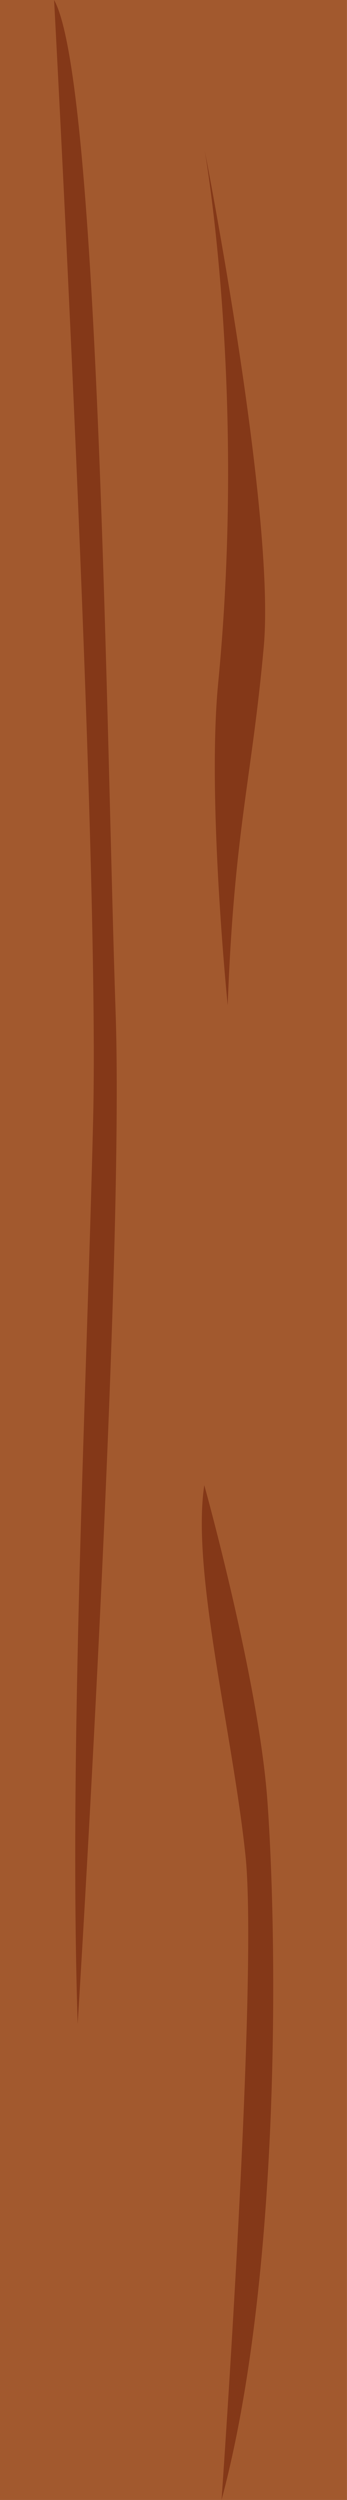 <?xml version="1.0" encoding="utf-8"?>
<!-- Generator: Adobe Illustrator 23.0.1, SVG Export Plug-In . SVG Version: 6.00 Build 0)  -->
<svg version="1.1" id="Laag_1" xmlns="http://www.w3.org/2000/svg" xmlns:xlink="http://www.w3.org/1999/xlink" x="0px" y="0px"
	 viewBox="0 0 78.85 568" style="enable-background:new 0 0 78.85 568;" xml:space="preserve">
<style type="text/css">
	.st0{fill:#A2592E;}
	.st1{fill:#843818;}
	.st2{fill:#A7A123;}
	.st3{fill:#B6B22D;}
	.st4{fill:#B2B2B2;}
	.st5{fill:#989898;}
	.st6{fill:none;}
</style>
<g>
	
		<rect x="-244.58" y="244.58" transform="matrix(-1.836970e-16 1 -1 -1.836970e-16 323.423 244.577)" class="st0" width="568" height="78.85"/>
	<path class="st1" d="M12.29,0c0,0,10.38,191.98,8.87,254.49s-5.52,142.87-3.51,205.38c0,0,10.65-170.85,8.62-229.93
		S22.64,18.44,12.29,0L12.29,0z"/>
	<path class="st1" d="M46.51,34.16c0,0,16.17,82.48,13.42,112.85c-2.75,30.36-6.72,41.71-8.19,81.38c0,0-4.73-46.62-2.17-73.13
		C56.06,88.19,46.51,34.16,46.51,34.16z"/>
	<path class="st1" d="M50.34,568c0,0,8.38-118.49,5.44-146.44s-12.3-64.56-9.36-84.13c0,0,12.37,44.41,14.34,71.69
		C63.1,441.56,63.77,517.86,50.34,568z"/>
</g>
</svg>
